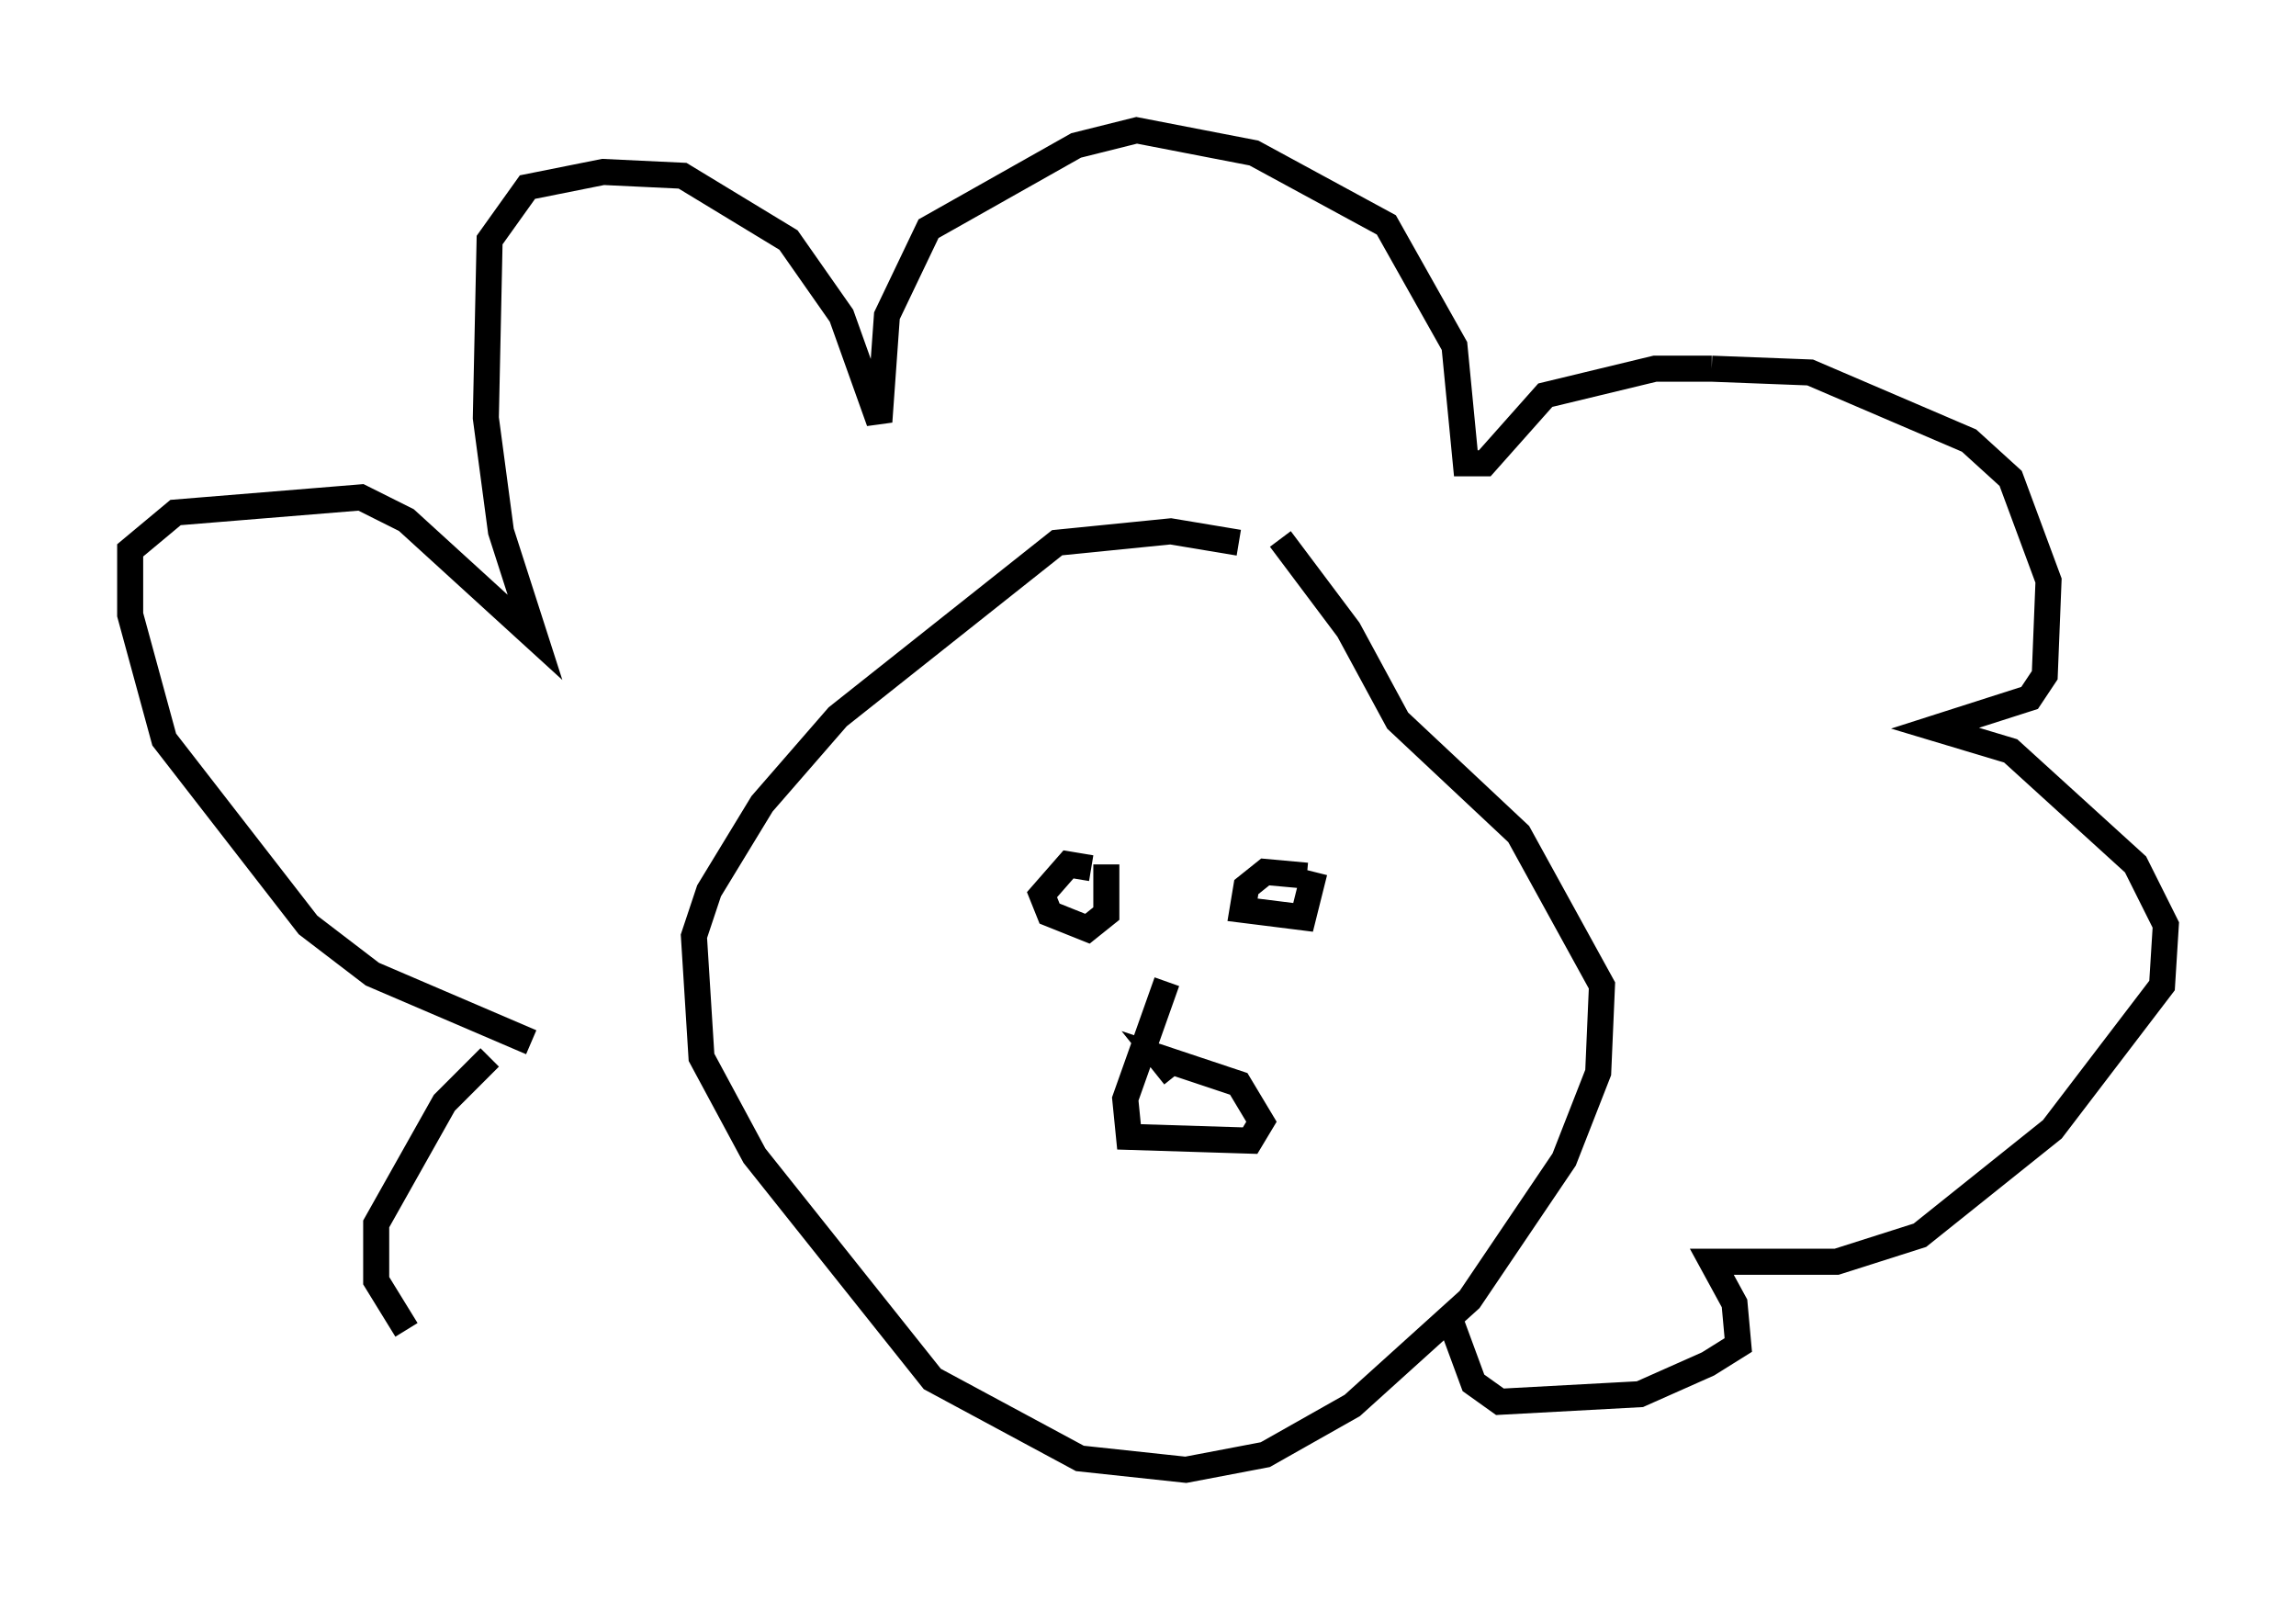 <?xml version="1.0" encoding="utf-8" ?>
<svg baseProfile="full" height="61.419" version="1.1" width="88.145" xmlns="http://www.w3.org/2000/svg" xmlns:ev="http://www.w3.org/2001/xml-events" xmlns:xlink="http://www.w3.org/1999/xlink"><defs /><rect fill="white" height="61.419" width="88.145" x="0" y="0" /><path d="M48.43, 21.559 m-0.872, -0.726 l-2.615, -0.436 -4.358, 0.436 l-8.425, 6.682 -2.905, 3.341 l-2.034, 3.341 -0.581, 1.743 l0.291, 4.648 2.034, 3.777 l6.827, 8.57 5.665, 3.05 l4.067, 0.436 3.05, -0.581 l3.341, -1.888 4.503, -4.067 l3.631, -5.374 1.307, -3.341 l0.145, -3.341 -3.196, -5.81 l-4.648, -4.358 -1.888, -3.486 l-2.615, -3.486 m1.017, 12.927 l-1.598, -0.145 -0.726, 0.581 l-0.145, 0.872 2.324, 0.291 l0.436, -1.743 m-8.57, -0.145 l-0.872, -0.145 -1.017, 1.162 l0.291, 0.726 1.453, 0.581 l0.726, -0.581 0.0, -1.888 m2.324, 4.503 l-1.598, 4.503 0.145, 1.453 l4.648, 0.145 0.436, -0.726 l-0.872, -1.453 -3.05, -1.017 l0.581, 0.726 m-24.693, -1.307 l-6.101, -2.615 -2.469, -1.888 l-5.52, -7.117 -1.307, -4.793 l0.0, -2.469 1.743, -1.453 l7.117, -0.581 1.743, 0.872 l4.939, 4.503 -1.307, -4.067 l-0.581, -4.358 0.145, -6.827 l1.453, -2.034 2.905, -0.581 l3.05, 0.145 4.067, 2.469 l2.034, 2.905 1.453, 4.067 l0.291, -4.067 1.598, -3.341 l5.665, -3.196 2.324, -0.581 l4.503, 0.872 5.084, 2.76 l2.615, 4.648 0.436, 4.503 l0.726, 0.0 2.324, -2.615 l4.212, -1.017 2.179, 0.0 m0.0, 0.0 l3.777, 0.145 6.101, 2.615 l1.598, 1.453 1.453, 3.922 l-0.145, 3.631 -0.581, 0.872 l-3.631, 1.162 2.905, 0.872 l4.793, 4.358 1.162, 2.324 l-0.145, 2.324 -4.212, 5.52 l-5.084, 4.067 -3.196, 1.017 l-4.793, 0.0 0.872, 1.598 l0.145, 1.598 -1.162, 0.726 l-2.615, 1.162 -5.374, 0.291 l-1.017, -0.726 -1.017, -2.76 m-36.749, -9.732 l-1.743, 1.743 -2.615, 4.648 l0.0, 2.179 1.162, 1.888 " fill="none" stroke="black" stroke-width="1" /></svg>
